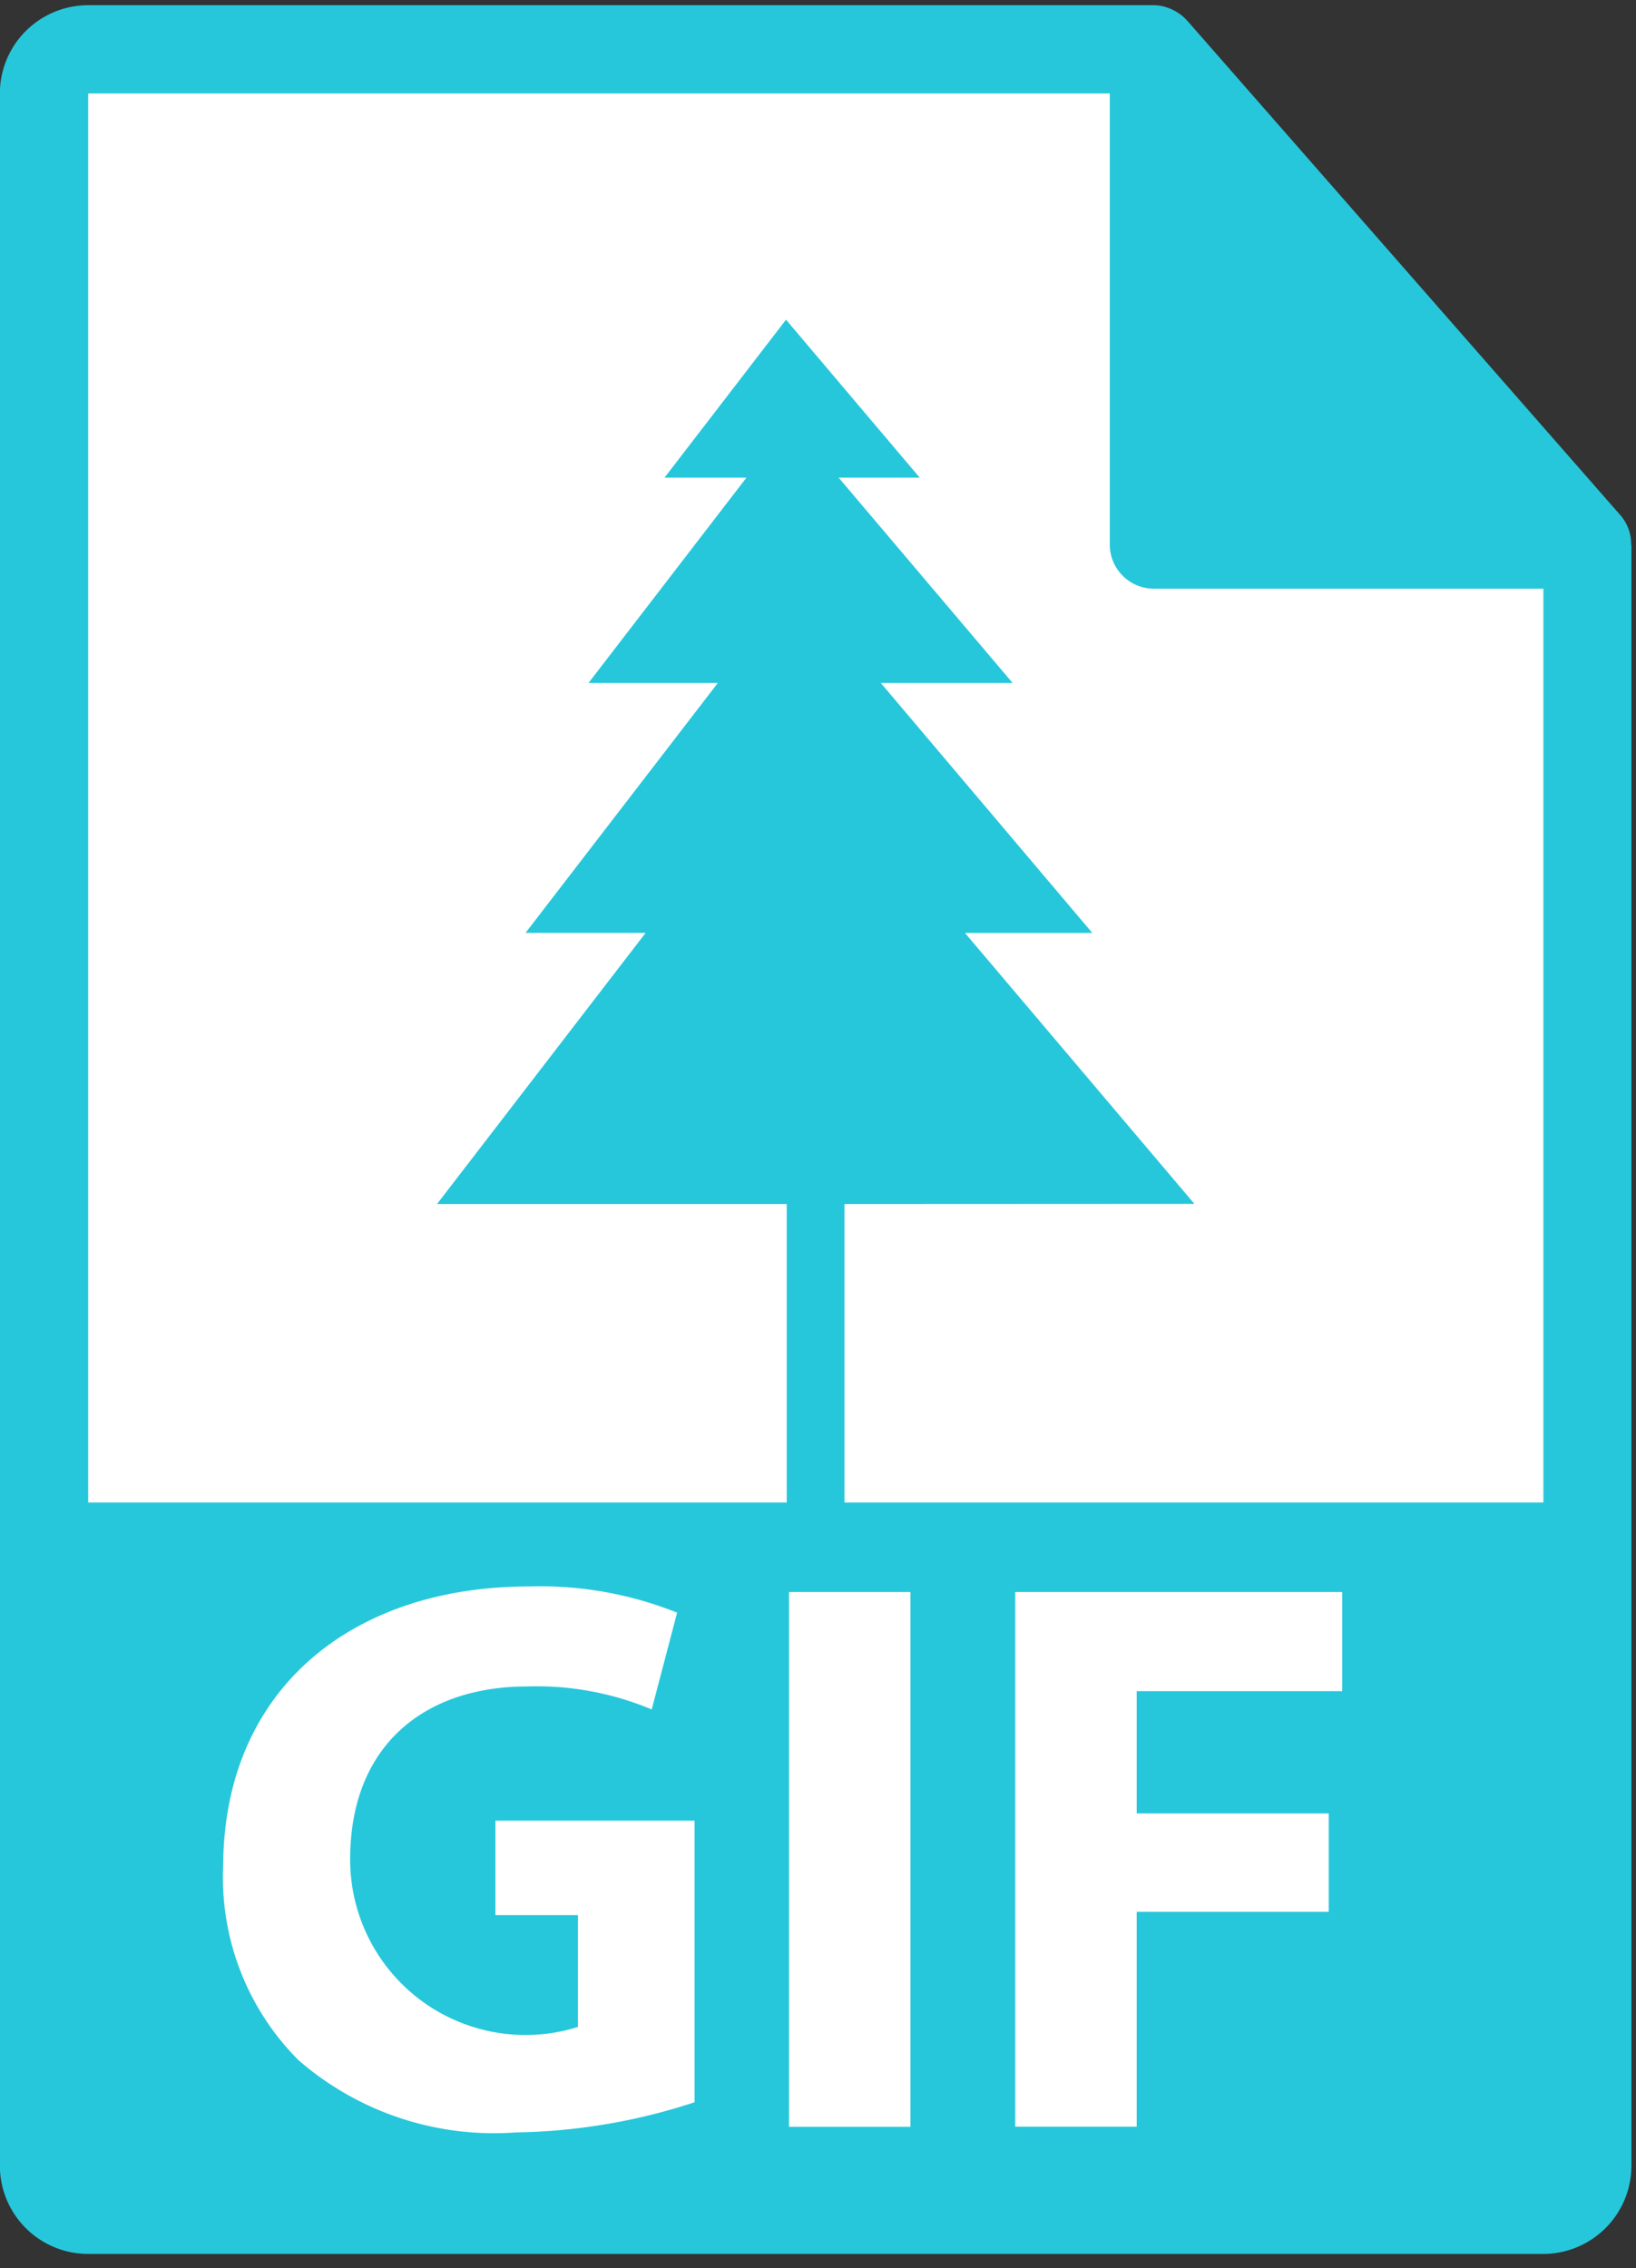 <svg xmlns="http://www.w3.org/2000/svg" width="41.111" height="57" viewBox="0 0 41.111 57">
  <rect x="0" y="0" width="41.111" height="57" fill="#333333" stroke="none"/>
  <g id="t1-i16" transform="translate(-278.111 -5632)">
    <g id="t1-i16-2" data-name="t1-i16" transform="translate(278.111 5632.132)">
      <path id="Path_101182" data-name="Path 101182" d="M-7569.133-6260.711l-1.754,1.272v51.856h39.072v-40.4l-12.28-12.725Z" transform="translate(7571.74 6262.402)" fill="#fff"/>
      <g id="t1-i16-3" data-name="t1-i16">
        <path id="Trazado_101487" data-name="Trazado 101487" d="M1340.887,114.752a1.1,1.1,0,0,0-.263-.718l-10.9-12.446s-.006,0-.009-.007a1.063,1.063,0,0,0-.22-.185c-.024-.015-.049-.03-.074-.044a1.089,1.089,0,0,0-.219-.092c-.019-.006-.039-.015-.059-.019a1.069,1.069,0,0,0-.254-.032h-26.778a2.219,2.219,0,0,0-2.216,2.216v52.08a2.219,2.219,0,0,0,2.216,2.216h36.567a2.219,2.219,0,0,0,2.216-2.216v-40.63C1340.9,114.834,1340.892,114.793,1340.887,114.752Zm-23.535,39.157a15.053,15.053,0,0,1-4.488.758,7.492,7.492,0,0,1-5.465-1.815,6.5,6.5,0,0,1-1.893-4.886c.019-4.467,3.27-7.019,7.677-7.019a9.258,9.258,0,0,1,3.73.658l-.638,2.433a7.449,7.449,0,0,0-3.132-.578c-2.531,0-4.446,1.437-4.446,4.347a4.407,4.407,0,0,0,5.724,4.21v-2.811h-2.074v-2.374h5.005v7.076Zm5.425.618h-3.052V141.086h3.052Zm10.85-10.949h-5.165v3.073h4.826v2.472h-4.826v5.4h-3.052V141.086h8.217v2.492Zm-31.513-4.74V103.426h25.672v11.338a1.108,1.108,0,0,0,1.108,1.108h9.788v22.966Z" transform="translate(-1299.898 -101.21)" fill="#26c7db"/>
        <g id="Grupo_81173" data-name="Grupo 81173" transform="translate(10.985 7.898)">
          <g id="Grupo_81172" data-name="Grupo 81172">
            <g id="Grupo_81171" data-name="Grupo 81171">
              <path id="Trazado_101488" data-name="Trazado 101488" d="M1338.366,137.409,1332.6,130.6h3.2l-5.314-6.281h3.312l-4.372-5.161h2.037l-3.359-3.969-3.053,3.969h2.059l-3.97,5.161h3.25l-4.832,6.28h3.018l-5.242,6.814h8.788v8.245h1.451v-8.245Z" transform="translate(-1319.337 -115.185)" fill="#26c7db"/>
            </g>
          </g>
        </g>
      </g>
    </g>
    <rect id="Rectangle_13191" data-name="Rectangle 13191" width="41" height="57" transform="translate(278.223 5632)" fill="none"/>
  </g>
</svg>
